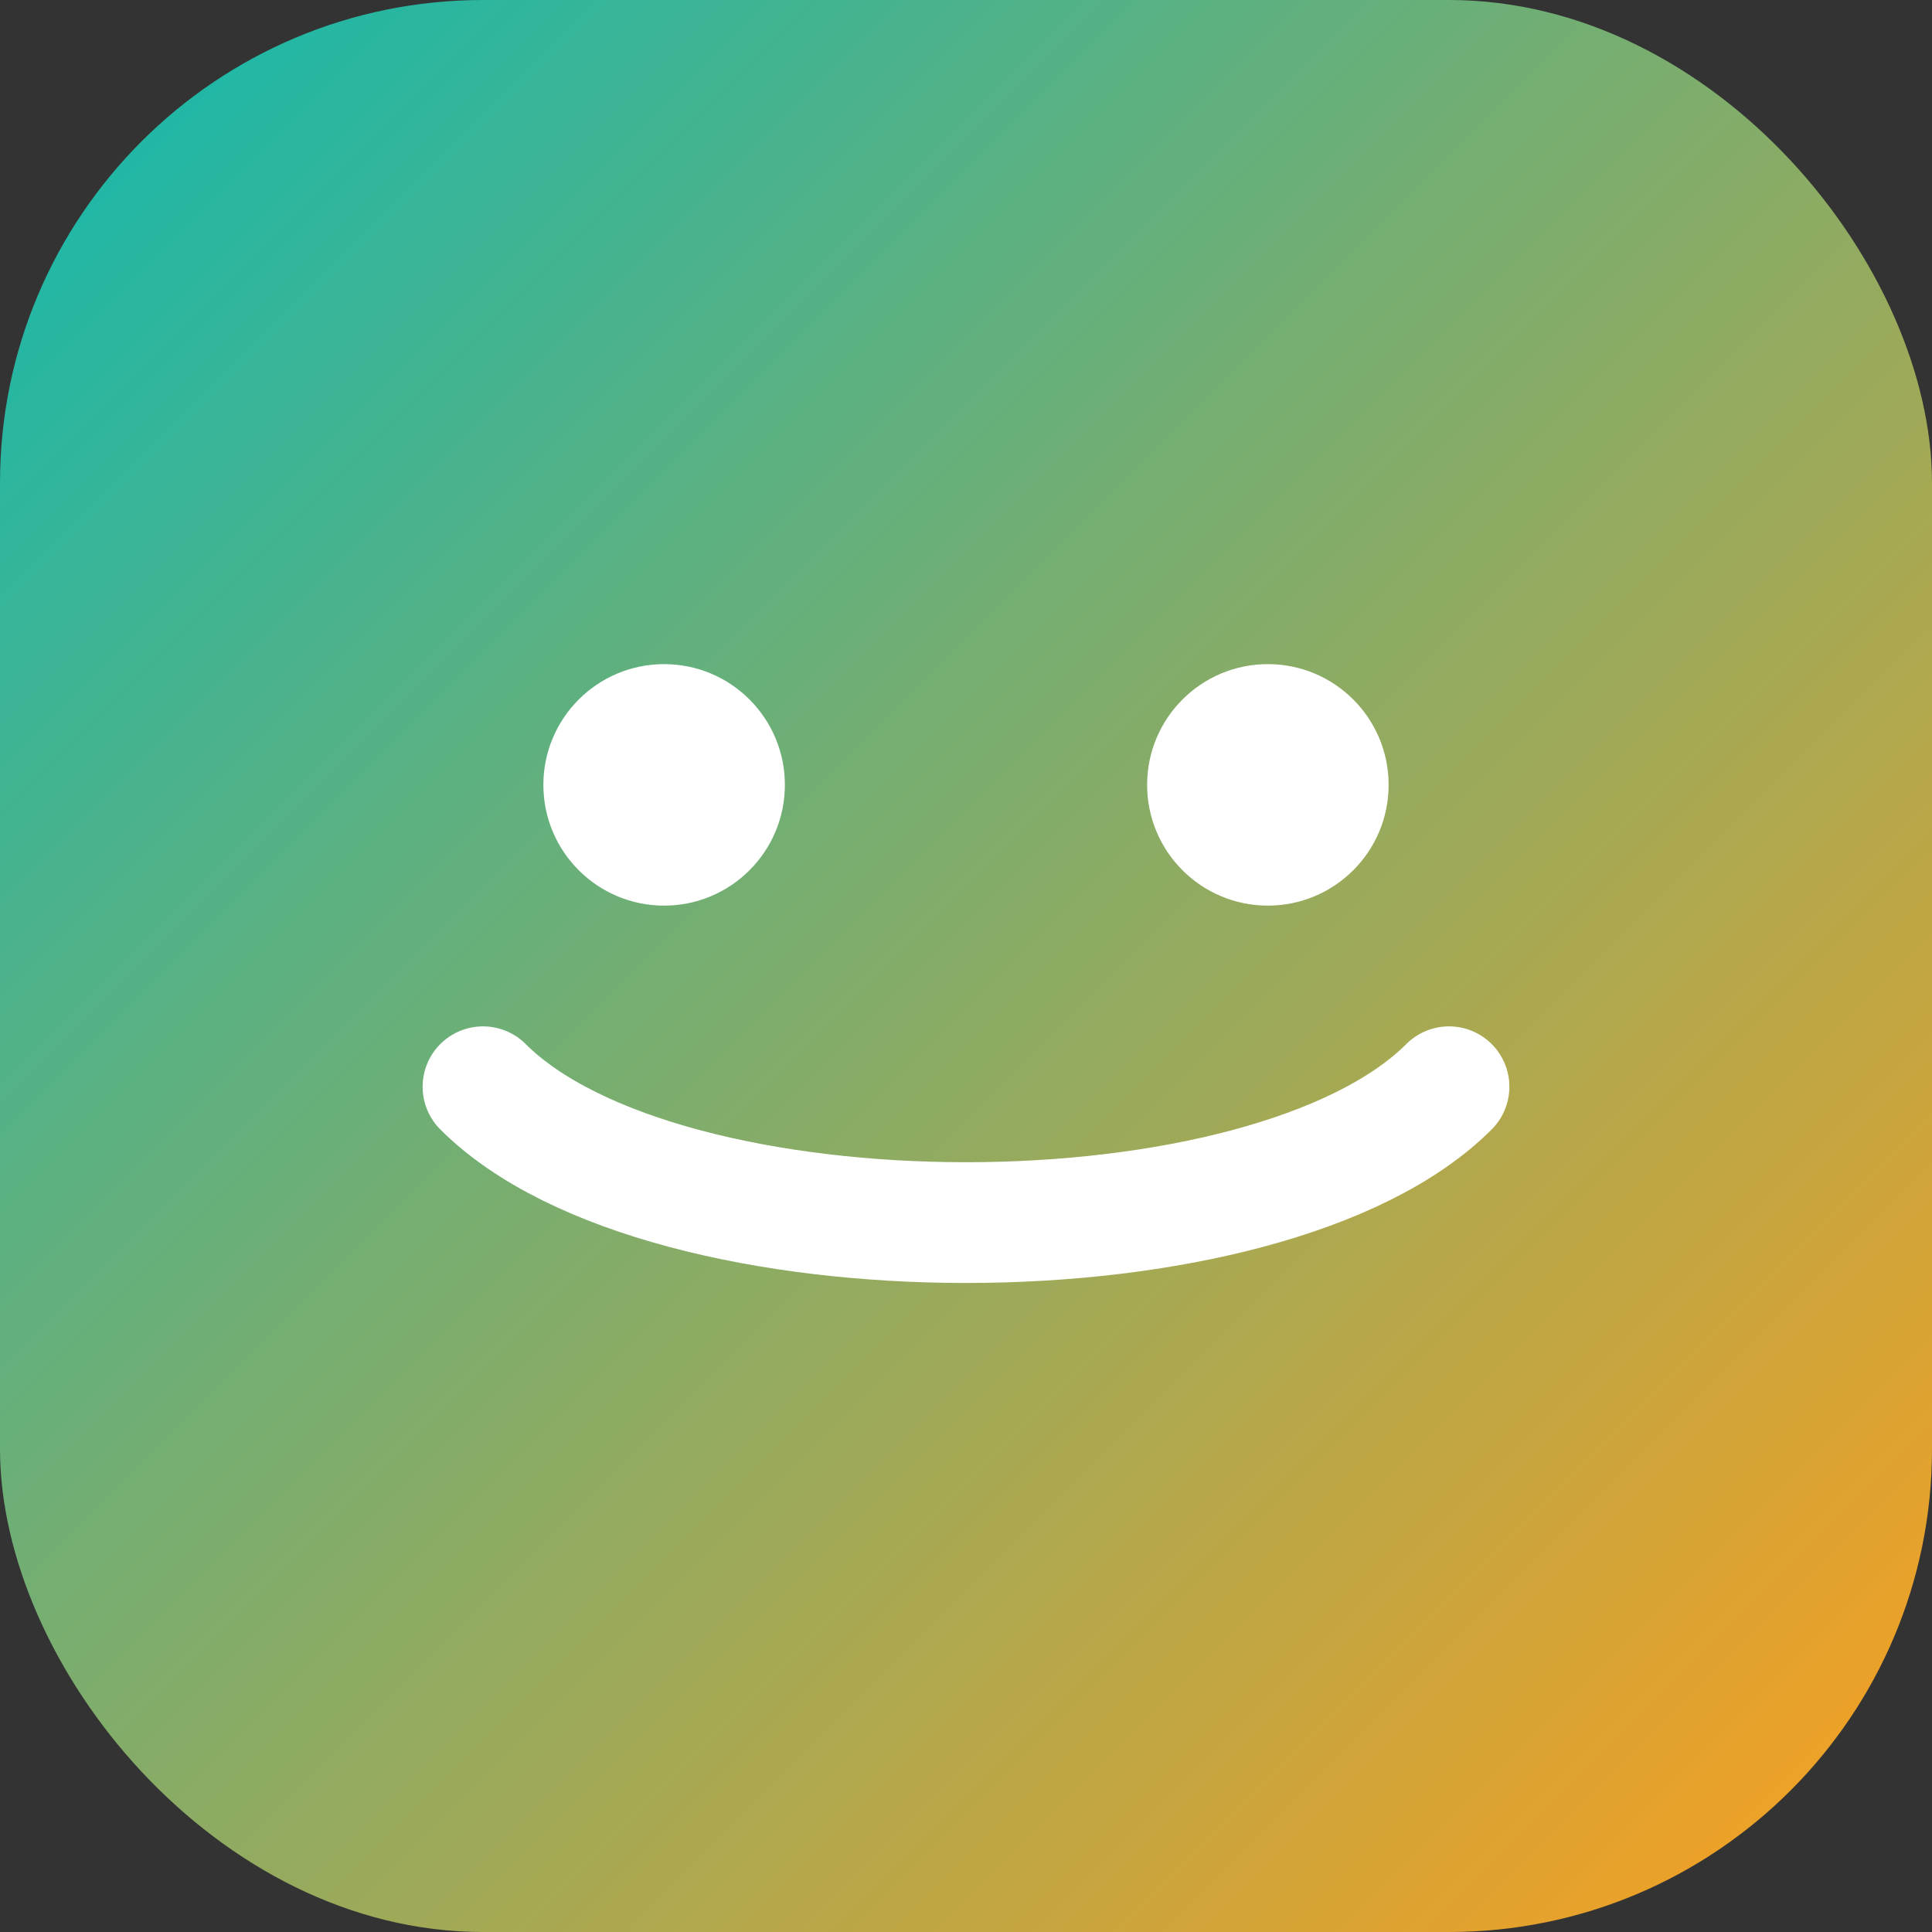 <svg xmlns="http://www.w3.org/2000/svg" width="64" height="64" viewBox="0 0 64 64">
  <rect x="0" y="0" width="64" height="64" fill="#333333" stroke="none"/>
  <defs>
    <linearGradient id="g" x1="0" x2="1" y1="0" y2="1">
      <stop offset="0" stop-color="#0fb9b1"/>
      <stop offset="1" stop-color="#ff9f1c"/>
    </linearGradient>
  </defs>
  <rect width="64" height="64" rx="16" fill="url(#g)"/>
  <path d="M16 36c6 6 26 6 32 0" stroke="#fff" stroke-width="4" fill="none" stroke-linecap="round"/>
  <circle cx="22" cy="26" r="4" fill="#fff"/>
  <circle cx="42" cy="26" r="4" fill="#fff"/>
</svg>
